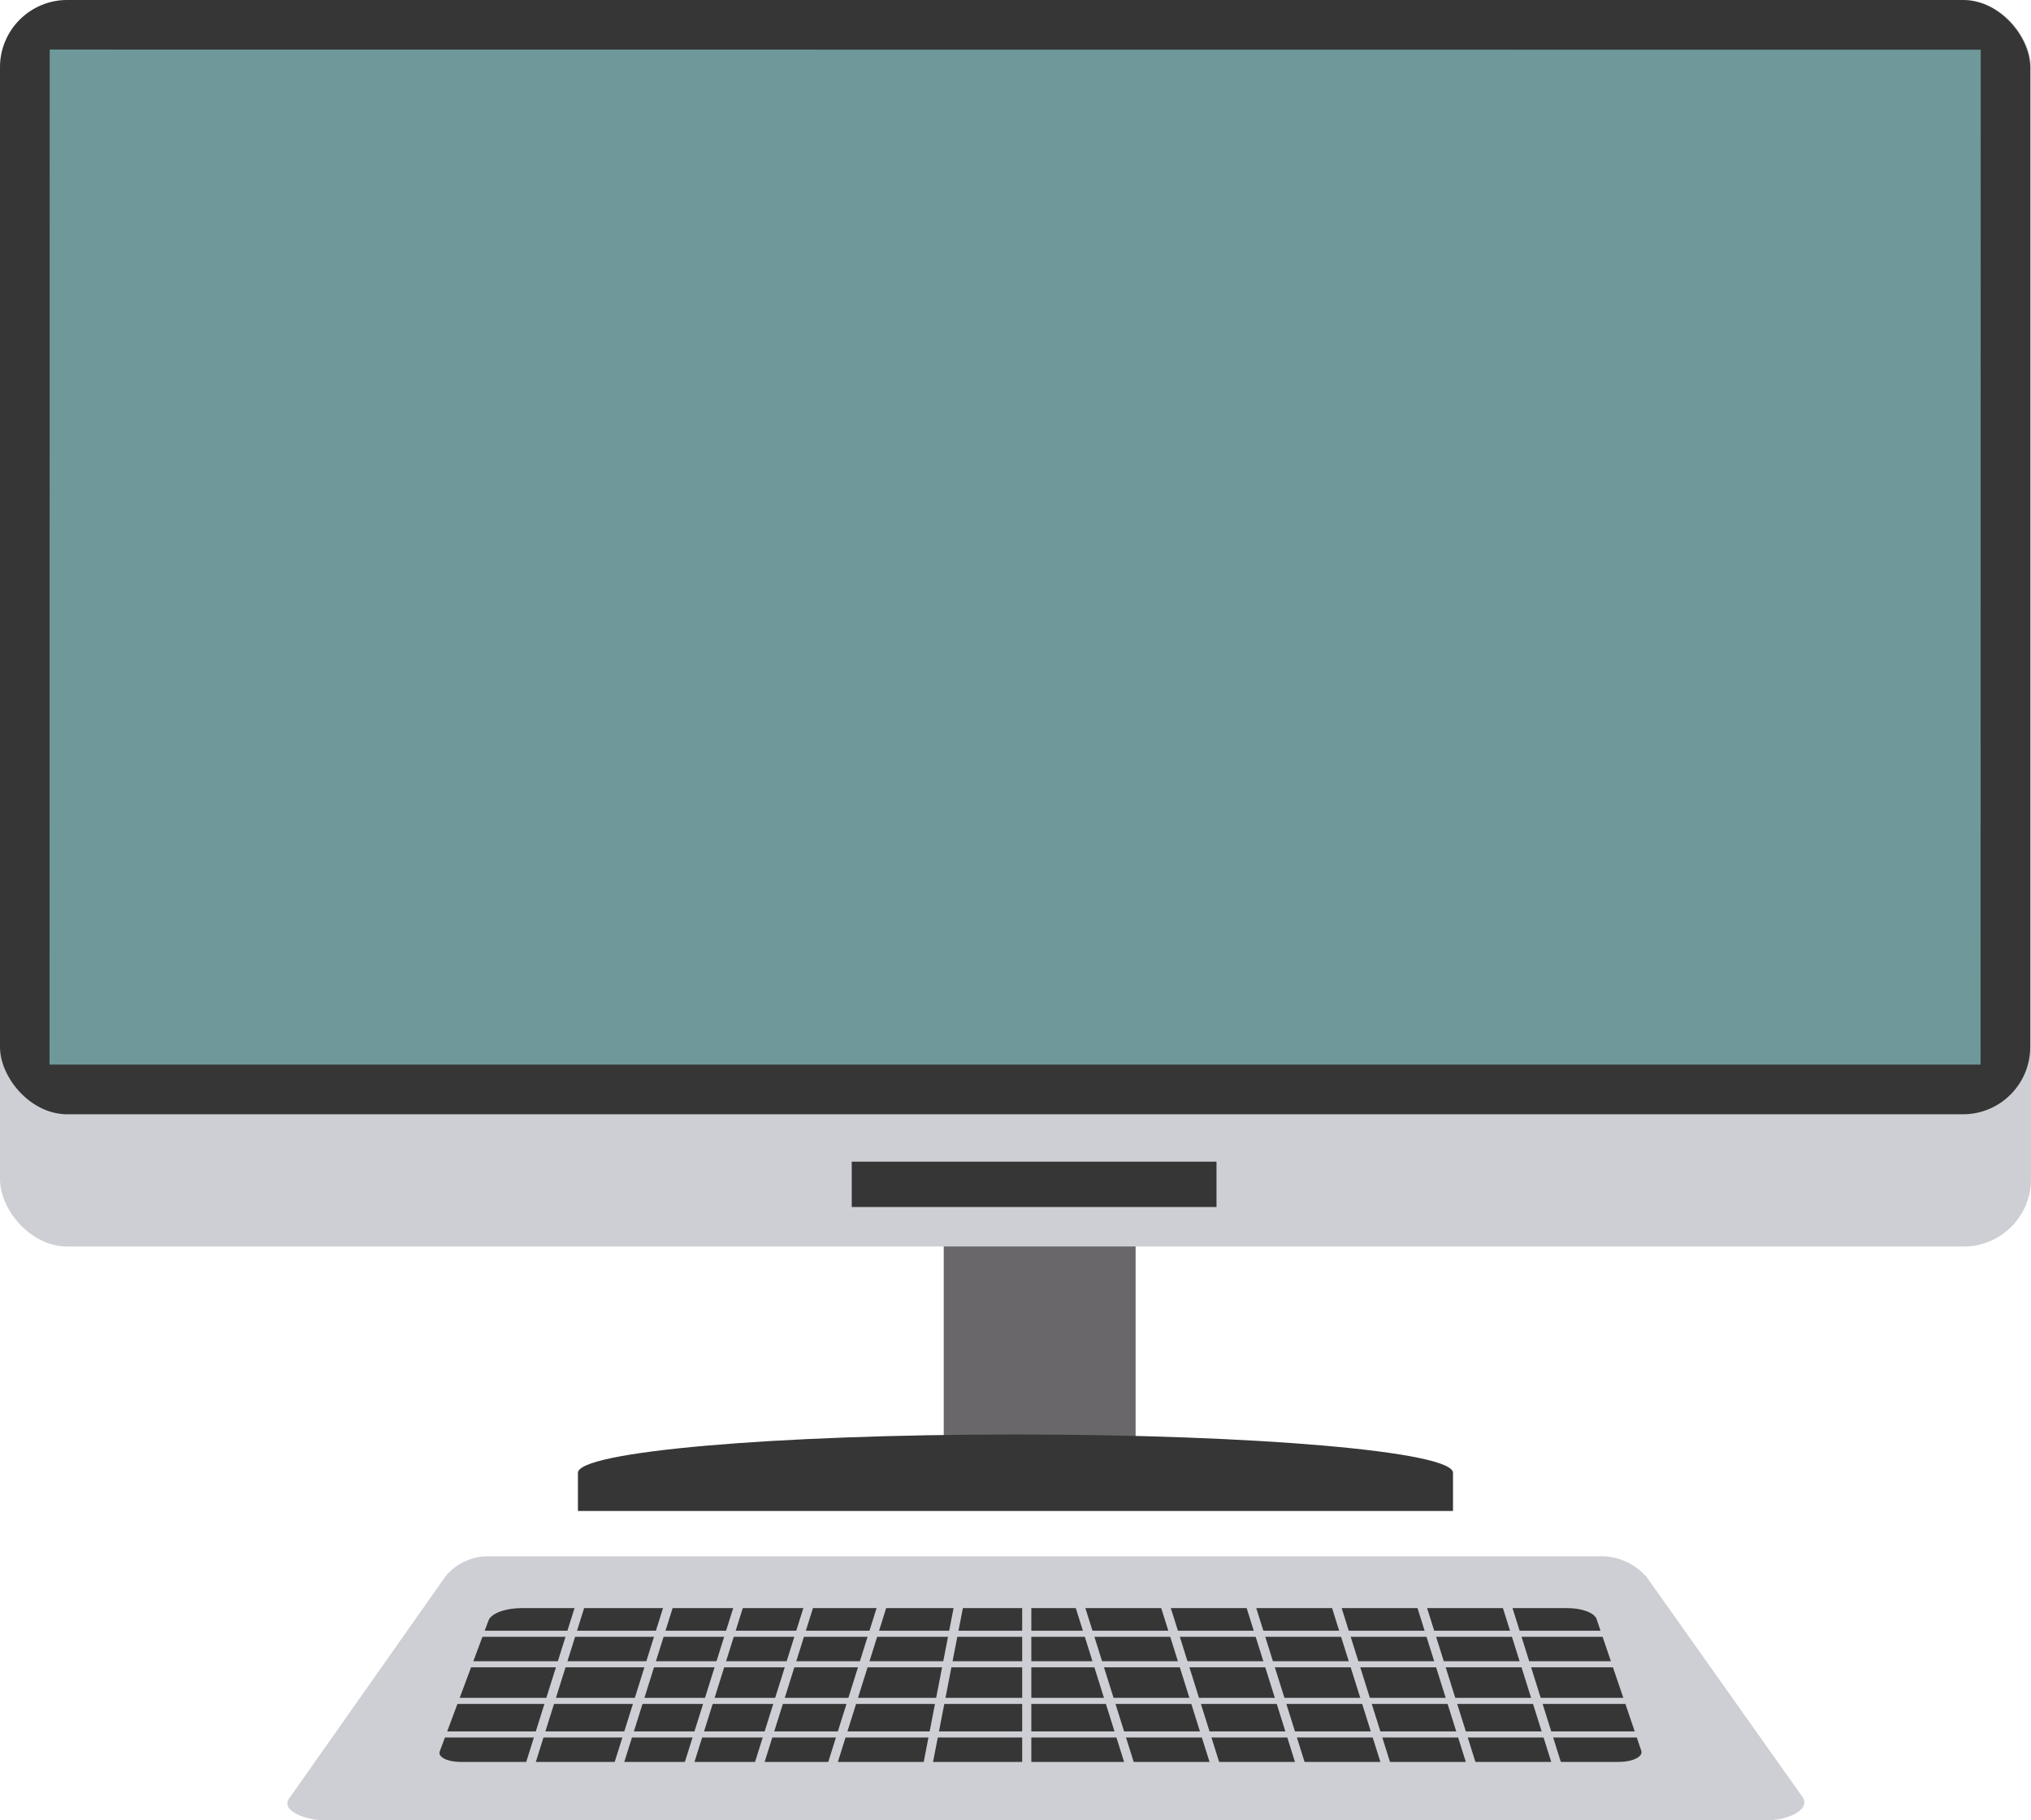 <svg xmlns="http://www.w3.org/2000/svg" width="150.506" height="134.862" viewBox="0 0 150.506 134.862"><defs><style>.a{fill:#cecfd4;}.b{fill:#363636;}.c{fill:#69676a;}.d{fill:#6e9899;}</style></defs><g transform="translate(-563.128 -7141.819)"><g transform="translate(584.418 7257.135)"><path class="a" d="M701.865,7318.027H594.628c-1.191,0-3.151-.736-2.414-1.641l11.577-16.442a4.1,4.1,0,0,1,3.346-1.463H689.2a4.445,4.445,0,0,1,3.616,1.577l11.461,16.169C705.08,7317.257,703.172,7318.027,701.865,7318.027Z" transform="translate(-592.052 -7298.48)"/><path class="b" d="M694.771,7315.089H608.917c-.953,0-1.679-.366-1.529-.77l3.621-9.717c.2-.524,1.248-.91,2.483-.91h77.438c1.1,0,2.028.347,2.187.812l3.318,9.772C696.564,7314.708,695.783,7315.089,694.771,7315.089Z" transform="translate(-596.094 -7299.856)"/><g transform="translate(11.048 1.668)"><rect class="a" width="89.532" height="0.452" transform="translate(0 3.844)"/><rect class="a" width="89.532" height="0.452" transform="translate(0 6.105)"/><rect class="a" width="89.532" height="0.452" transform="translate(0 8.818)"/><rect class="a" width="89.532" height="0.452" transform="translate(0 11.305)"/><rect class="a" width="0.678" height="14.922" transform="translate(10.843 0.241) rotate(17.439)"/><rect class="a" width="0.678" height="14.922" transform="translate(17.4 0.241) rotate(17.439)"/><rect class="a" width="0.678" height="14.922" transform="translate(22.6 0.241) rotate(17.439)"/><rect class="a" width="0.678" height="14.922" transform="translate(27.8 0.241) rotate(17.439)"/><rect class="a" width="0.678" height="14.922" transform="translate(33.226 0.241) rotate(17.439)"/><rect class="a" width="0.678" height="14.922" transform="translate(38.732 0.072) rotate(10.978)"/><rect class="a" width="0.678" height="14.922" transform="translate(43.41)"/><rect class="a" width="0.678" height="14.922" transform="translate(78.494 0.445) rotate(-17.439)"/><rect class="a" width="0.678" height="14.922" transform="translate(72.164 0.445) rotate(-17.439)"/><rect class="a" width="0.678" height="14.922" transform="translate(65.833 0.445) rotate(-17.439)"/><rect class="a" width="0.678" height="14.922" transform="translate(59.503 0.445) rotate(-17.439)"/><rect class="a" width="0.678" height="14.922" transform="translate(53.172 0.445) rotate(-17.439)"/><rect class="a" width="0.678" height="14.922" transform="translate(46.841 0.445) rotate(-17.439)"/></g></g><g transform="translate(563.128 7141.819)"><rect class="c" width="14.219" height="16.513" transform="translate(69.935 91.737)"/><rect class="a" width="150.506" height="92.359" rx="4.985"/><g transform="translate(42.828 106.288)"><path class="b" d="M621.313,7291.887v-2.83c0-1.572,14.522-2.84,32.424-2.84s32.422,1.269,32.422,2.84v2.83Z" transform="translate(-621.313 -7286.217)"/></g><g transform="translate(63.118 86.074)"><rect class="b" width="27.03" height="3.36"/></g><rect class="b" width="150.448" height="82.563" rx="4.985"/><path class="d" d="M568.114,7222.017l.011-75.212,143.1.011-.011,75.2Z" transform="translate(-564.444 -7143.135)"/></g></g></svg>